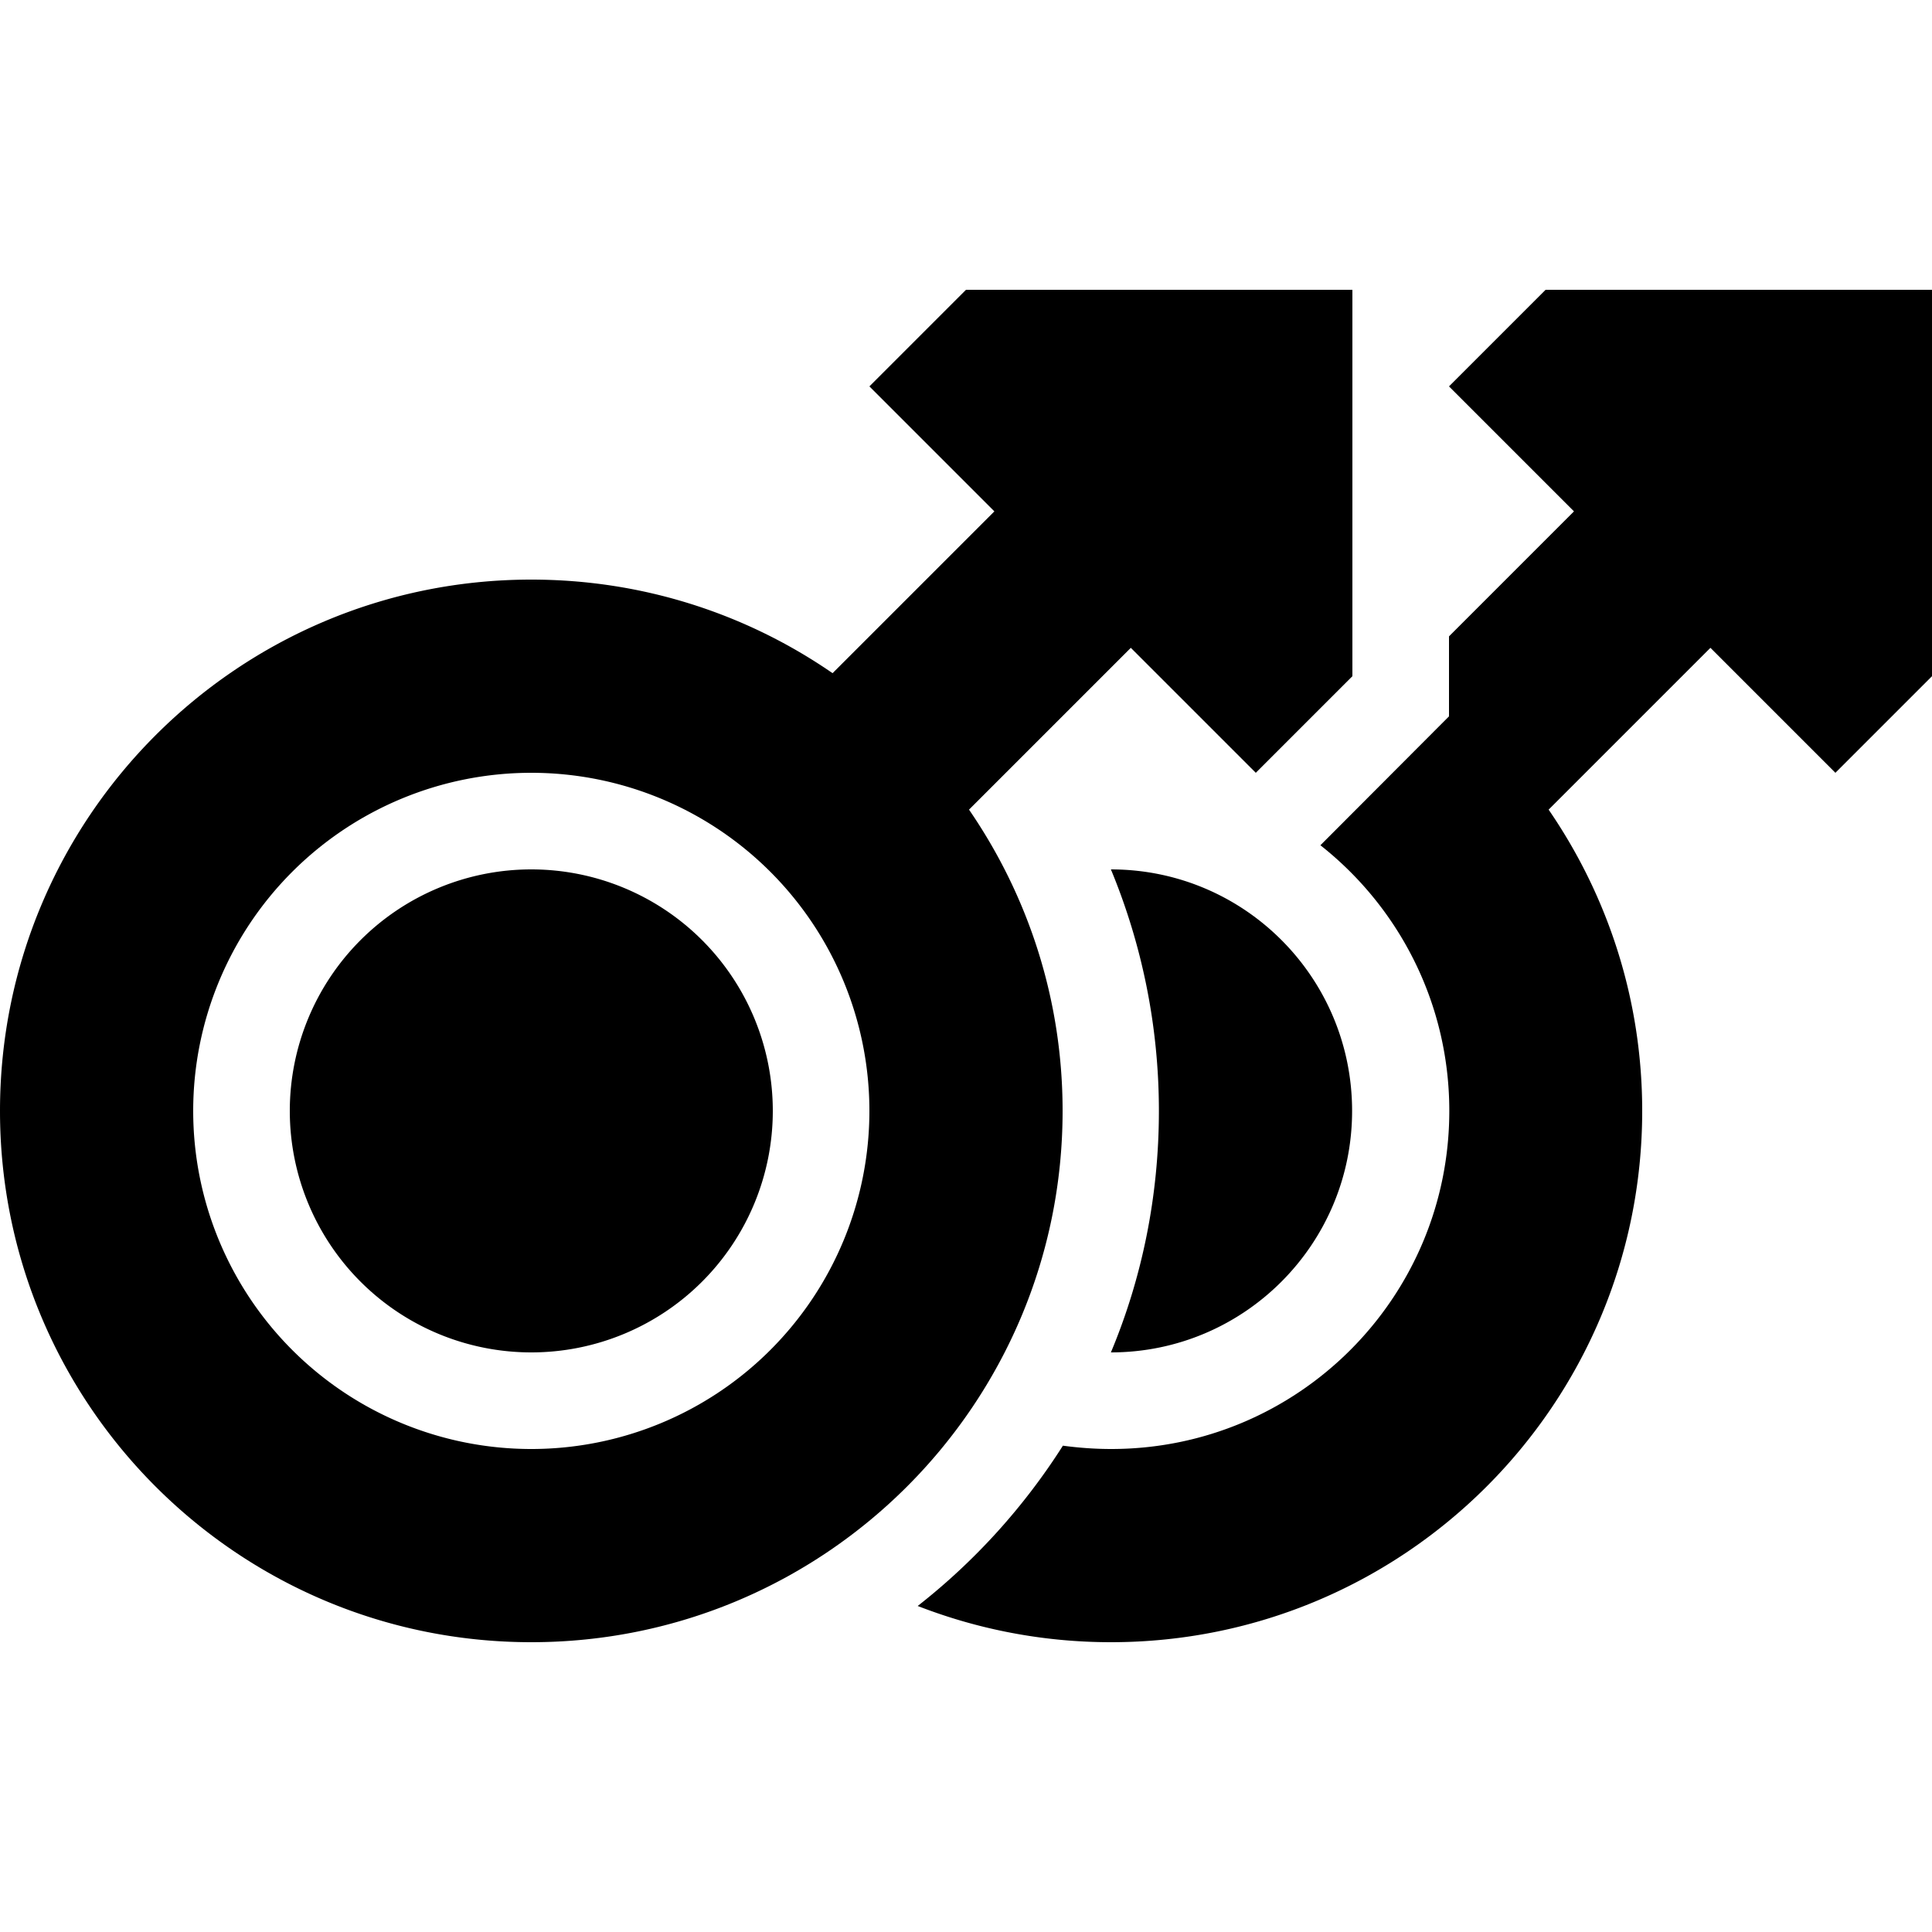 <svg xmlns="http://www.w3.org/2000/svg" width="24" height="24" viewBox="0 0 640 512">
    <path class="pr-icon-duotone-secondary" d="M256 304A80 80 0 1 1 96 304a80 80 0 1 1 160 0zm48 164c18.9-14.8 35.2-32.8 48.1-53.1c5.2 .7 10.6 1.1 16 1.1c61.9 0 112-50.1 112-112c0-35.7-16.7-67.5-42.7-88L480 173.3l0-26.5 41.4-41.4L480 64l32-32 128 0 0 128-32 32-41.4-41.4L513 204.2c19.5 28.4 31 62.7 31 99.8c0 97.2-78.8 176-176 176c-22.6 0-44.2-4.3-64-12z"/>
    <path class="pr-icon-duotone-primary" d="M320 32l128 0 0 128-32 32-41.4-41.4L321 204.2c19.5 28.4 31 62.7 31 99.8c0 97.2-78.8 176-176 176S0 401.2 0 304s78.8-176 176-176c37 0 71.4 11.4 99.8 31l53.6-53.6L288 64l32-32zM288 304A112 112 0 1 0 64 304a112 112 0 1 0 224 0zm95.9 0c0-28.3-5.7-55.4-15.9-80c44.2 0 79.9 35.8 79.9 80s-35.8 80-79.9 80c10.3-24.6 15.9-51.7 15.9-80z"/>
</svg>